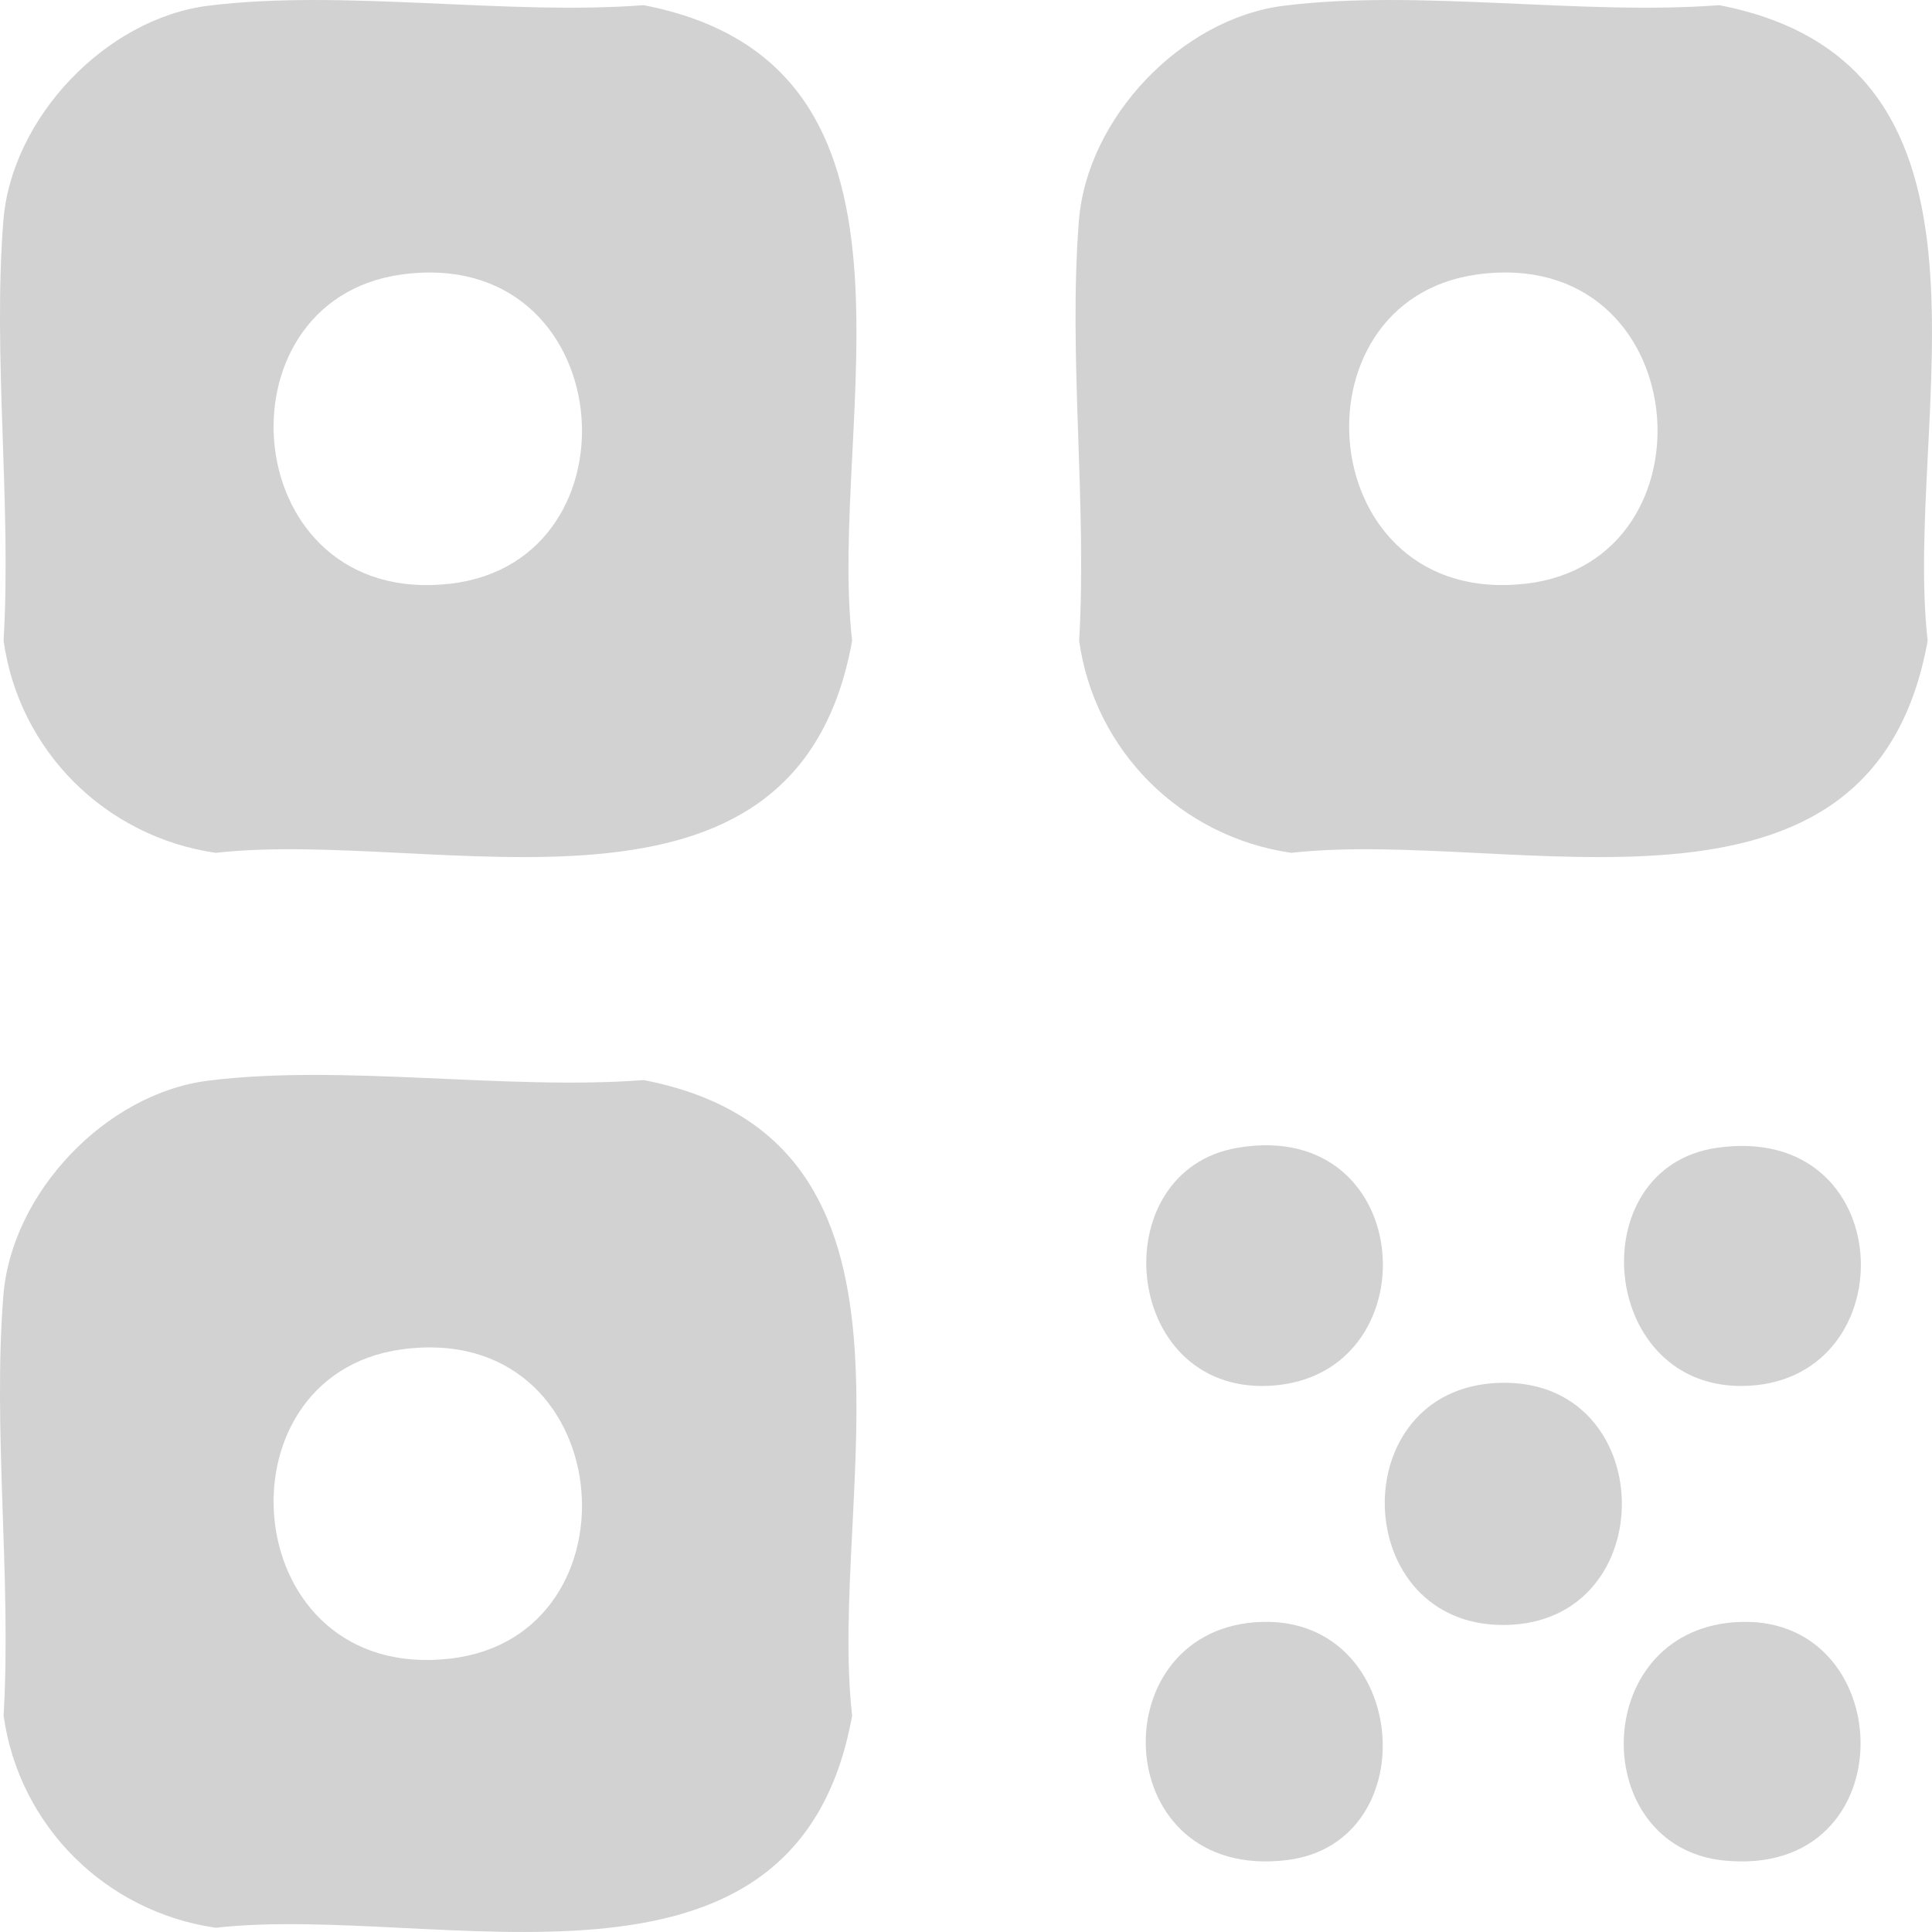 <svg width="50" height="50" viewBox="0 0 50 50" fill="none" xmlns="http://www.w3.org/2000/svg">
<g clip-path="url(#clip0_12_150)">
<path d="M5.391 0.148C8.864 -0.287 13.105 0.405 16.659 0.134C24.612 1.676 21.404 10.857 22.053 16.582C20.604 24.638 11.338 21.428 5.583 22.071C2.734 21.66 0.493 19.439 0.093 16.582C0.3 13.053 -0.19 9.203 0.087 5.713C0.297 3.049 2.74 0.481 5.391 0.148ZM10.394 7.104C5.474 7.779 6.145 15.749 11.659 15.106C16.704 14.518 16.022 6.333 10.394 7.104Z" fill="#D2D2D2"/>
<path d="M33.227 0.148C36.699 -0.287 40.941 0.405 44.494 0.134C52.447 1.677 49.239 10.856 49.888 16.582C48.439 24.638 39.173 21.428 33.418 22.071C30.569 21.66 28.328 19.439 27.928 16.582C28.135 13.053 27.645 9.203 27.922 5.713C28.132 3.049 30.575 0.481 33.227 0.148ZM38.23 7.103C33.309 7.779 33.98 15.749 39.494 15.105C44.539 14.518 43.857 6.333 38.23 7.103Z" fill="#D2D2D2"/>
<path d="M5.392 27.967C8.864 27.531 13.106 28.224 16.659 27.952C24.612 29.494 21.404 38.675 22.053 44.401C20.604 52.456 11.338 49.246 5.583 49.89C2.734 49.479 0.493 47.258 0.093 44.401C0.3 40.871 -0.19 37.021 0.087 33.531C0.297 30.867 2.74 28.299 5.392 27.967ZM10.395 34.922C5.474 35.597 6.145 43.567 11.659 42.924C16.704 42.336 16.022 34.151 10.395 34.922Z" fill="#D2D2D2"/>
<path d="M38.779 35.789C42.959 35.632 43.059 42.004 38.95 42.054C34.917 42.104 34.744 35.941 38.779 35.789Z" fill="#D2D2D2"/>
<path d="M44.427 29.706C49.137 29.023 49.364 35.652 45.251 35.864C41.378 36.063 40.868 30.223 44.427 29.706Z" fill="#D2D2D2"/>
<path d="M32.029 29.704C36.702 28.912 37.067 35.648 32.855 35.864C29.009 36.062 28.529 30.297 32.029 29.704Z" fill="#D2D2D2"/>
<path d="M32.471 41.985C36.464 41.671 36.983 47.696 33.296 48.14C28.731 48.691 28.453 42.301 32.471 41.985Z" fill="#D2D2D2"/>
<path d="M44.867 41.985C49.166 41.647 49.41 48.632 44.617 48.15C41.109 47.798 41.125 42.279 44.867 41.985Z" fill="#D2D2D2"/>
</g>
<defs>
<clipPath id="clip0_12_150">
<rect width="50" height="50" fill="white"/>
</clipPath>
</defs>
</svg>
